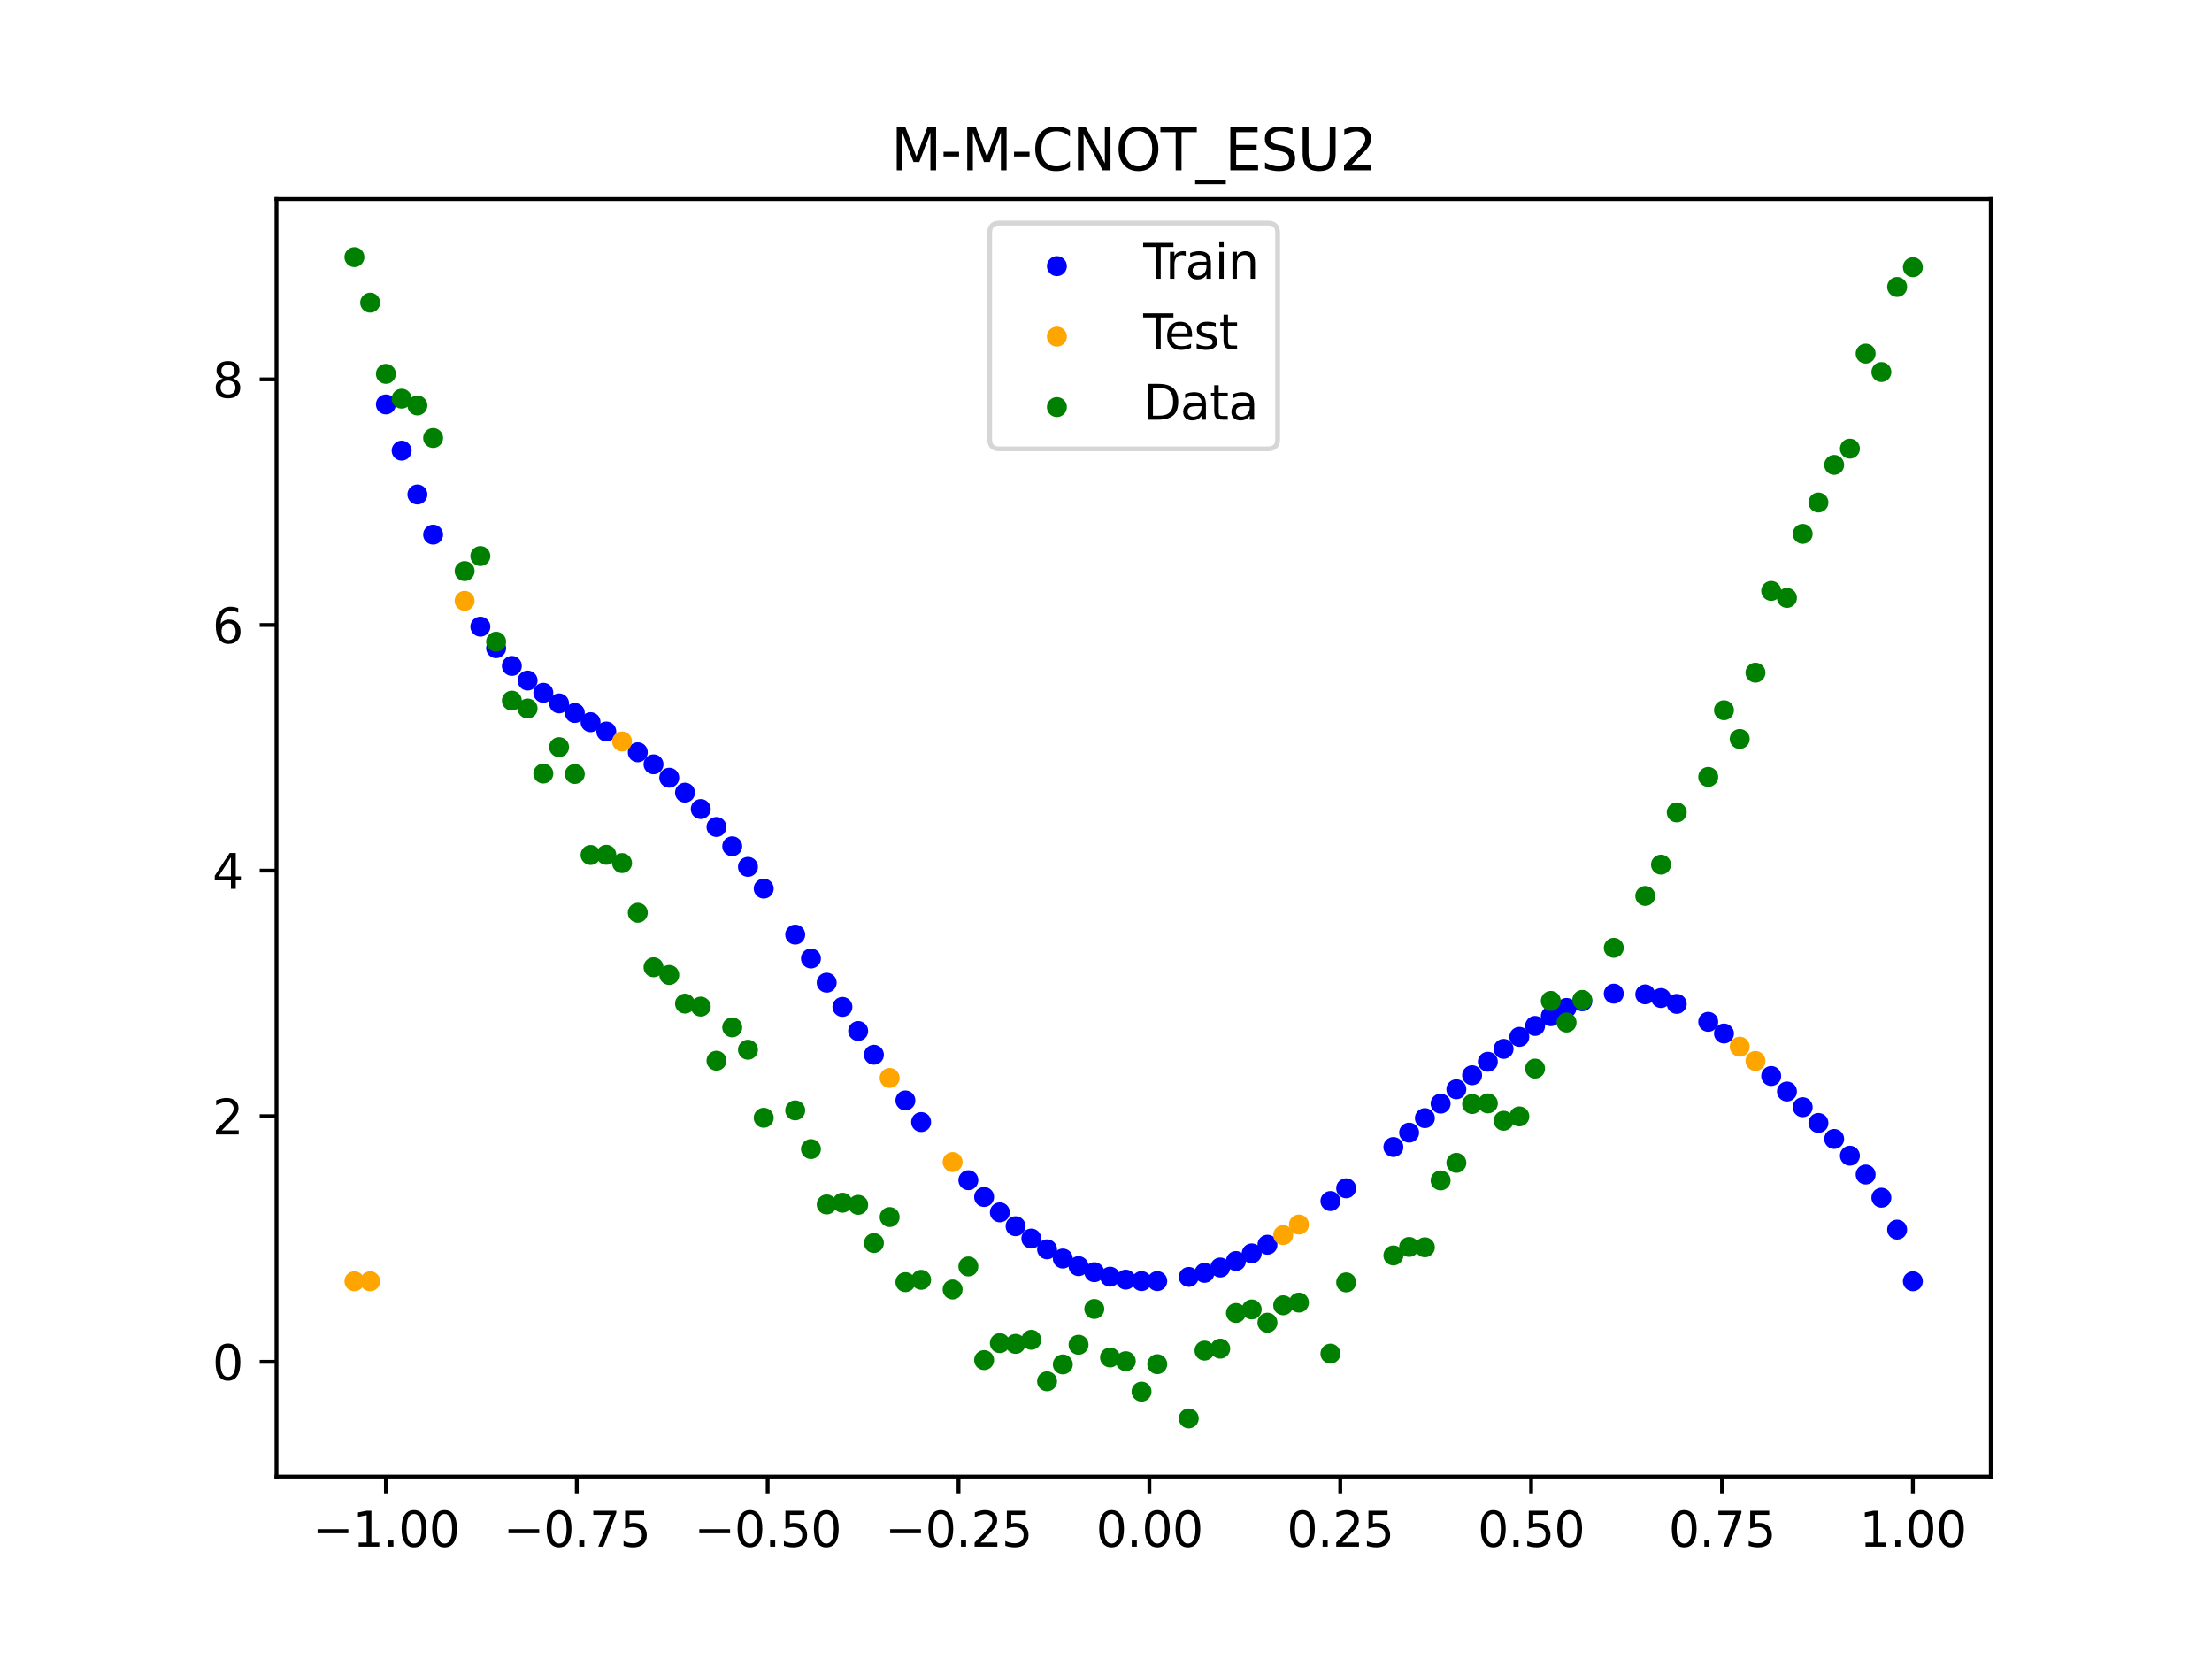 <?xml version="1.0" encoding="utf-8" standalone="no"?>
<!DOCTYPE svg PUBLIC "-//W3C//DTD SVG 1.1//EN"
  "http://www.w3.org/Graphics/SVG/1.1/DTD/svg11.dtd">
<svg xmlns:xlink="http://www.w3.org/1999/xlink" width="460.8pt" height="345.6pt" viewBox="0 0 460.8 345.6" xmlns="http://www.w3.org/2000/svg" version="1.1">
 <defs>
  <style type="text/css">*{stroke-linejoin: round; stroke-linecap: butt}</style>
 </defs>
 <g id="figure_1">
  <g id="patch_1">
   <path d="M 0 345.6 
L 460.8 345.6 
L 460.8 0 
L 0 0 
z
" style="fill: #ffffff"/>
  </g>
  <g id="axes_1">
   <g id="patch_2">
    <path d="M 57.6 307.584 
L 414.72 307.584 
L 414.72 41.472 
L 57.6 41.472 
z
" style="fill: #ffffff"/>
   </g>
   <g id="PathCollection_1">
    <defs>
     <path id="m2fa69ff98b" d="M 0 1.581 
C 0.419 1.581 0.822 1.415 1.118 1.118 
C 1.415 0.822 1.581 0.419 1.581 0 
C 1.581 -0.419 1.415 -0.822 1.118 -1.118 
C 0.822 -1.415 0.419 -1.581 0 -1.581 
C -0.419 -1.581 -0.822 -1.415 -1.118 -1.118 
C -1.415 -0.822 -1.581 -0.419 -1.581 0 
C -1.581 0.419 -1.415 0.822 -1.118 1.118 
C -0.822 1.415 -0.419 1.581 0 1.581 
z
" style="stroke: #0000ff"/>
    </defs>
    <g clip-path="url(#p71ab172550)">
     <use xlink:href="#m2fa69ff98b" x="208.286" y="252.556" style="fill: #0000ff; stroke: #0000ff"/>
     <use xlink:href="#m2fa69ff98b" x="83.671" y="93.874" style="fill: #0000ff; stroke: #0000ff"/>
     <use xlink:href="#m2fa69ff98b" x="349.297" y="209.129" style="fill: #0000ff; stroke: #0000ff"/>
     <use xlink:href="#m2fa69ff98b" x="149.258" y="172.27" style="fill: #0000ff; stroke: #0000ff"/>
     <use xlink:href="#m2fa69ff98b" x="293.548" y="235.949" style="fill: #0000ff; stroke: #0000ff"/>
     <use xlink:href="#m2fa69ff98b" x="319.783" y="213.717" style="fill: #0000ff; stroke: #0000ff"/>
     <use xlink:href="#m2fa69ff98b" x="254.196" y="264.052" style="fill: #0000ff; stroke: #0000ff"/>
     <use xlink:href="#m2fa69ff98b" x="342.739" y="207.144" style="fill: #0000ff; stroke: #0000ff"/>
     <use xlink:href="#m2fa69ff98b" x="142.699" y="165.12" style="fill: #0000ff; stroke: #0000ff"/>
     <use xlink:href="#m2fa69ff98b" x="175.492" y="209.758" style="fill: #0000ff; stroke: #0000ff"/>
     <use xlink:href="#m2fa69ff98b" x="250.917" y="265.16" style="fill: #0000ff; stroke: #0000ff"/>
     <use xlink:href="#m2fa69ff98b" x="155.816" y="180.584" style="fill: #0000ff; stroke: #0000ff"/>
     <use xlink:href="#m2fa69ff98b" x="86.95" y="103.012" style="fill: #0000ff; stroke: #0000ff"/>
     <use xlink:href="#m2fa69ff98b" x="123.023" y="150.446" style="fill: #0000ff; stroke: #0000ff"/>
     <use xlink:href="#m2fa69ff98b" x="313.224" y="218.501" style="fill: #0000ff; stroke: #0000ff"/>
     <use xlink:href="#m2fa69ff98b" x="100.067" y="130.549" style="fill: #0000ff; stroke: #0000ff"/>
     <use xlink:href="#m2fa69ff98b" x="132.861" y="156.713" style="fill: #0000ff; stroke: #0000ff"/>
     <use xlink:href="#m2fa69ff98b" x="182.051" y="219.727" style="fill: #0000ff; stroke: #0000ff"/>
     <use xlink:href="#m2fa69ff98b" x="382.091" y="237.262" style="fill: #0000ff; stroke: #0000ff"/>
     <use xlink:href="#m2fa69ff98b" x="188.61" y="229.246" style="fill: #0000ff; stroke: #0000ff"/>
     <use xlink:href="#m2fa69ff98b" x="247.638" y="266.009" style="fill: #0000ff; stroke: #0000ff"/>
     <use xlink:href="#m2fa69ff98b" x="300.107" y="229.906" style="fill: #0000ff; stroke: #0000ff"/>
     <use xlink:href="#m2fa69ff98b" x="152.537" y="176.294" style="fill: #0000ff; stroke: #0000ff"/>
     <use xlink:href="#m2fa69ff98b" x="205.006" y="249.356" style="fill: #0000ff; stroke: #0000ff"/>
     <use xlink:href="#m2fa69ff98b" x="306.666" y="223.999" style="fill: #0000ff; stroke: #0000ff"/>
     <use xlink:href="#m2fa69ff98b" x="280.431" y="247.546" style="fill: #0000ff; stroke: #0000ff"/>
     <use xlink:href="#m2fa69ff98b" x="90.229" y="111.374" style="fill: #0000ff; stroke: #0000ff"/>
     <use xlink:href="#m2fa69ff98b" x="326.342" y="209.973" style="fill: #0000ff; stroke: #0000ff"/>
     <use xlink:href="#m2fa69ff98b" x="296.828" y="232.926" style="fill: #0000ff; stroke: #0000ff"/>
     <use xlink:href="#m2fa69ff98b" x="165.654" y="194.695" style="fill: #0000ff; stroke: #0000ff"/>
     <use xlink:href="#m2fa69ff98b" x="231.241" y="265.959" style="fill: #0000ff; stroke: #0000ff"/>
     <use xlink:href="#m2fa69ff98b" x="277.152" y="250.206" style="fill: #0000ff; stroke: #0000ff"/>
     <use xlink:href="#m2fa69ff98b" x="106.626" y="138.722" style="fill: #0000ff; stroke: #0000ff"/>
     <use xlink:href="#m2fa69ff98b" x="172.213" y="204.707" style="fill: #0000ff; stroke: #0000ff"/>
     <use xlink:href="#m2fa69ff98b" x="346.018" y="207.907" style="fill: #0000ff; stroke: #0000ff"/>
     <use xlink:href="#m2fa69ff98b" x="309.945" y="221.181" style="fill: #0000ff; stroke: #0000ff"/>
     <use xlink:href="#m2fa69ff98b" x="359.135" y="215.3" style="fill: #0000ff; stroke: #0000ff"/>
     <use xlink:href="#m2fa69ff98b" x="116.464" y="146.531" style="fill: #0000ff; stroke: #0000ff"/>
     <use xlink:href="#m2fa69ff98b" x="103.347" y="135.029" style="fill: #0000ff; stroke: #0000ff"/>
     <use xlink:href="#m2fa69ff98b" x="159.096" y="185.107" style="fill: #0000ff; stroke: #0000ff"/>
     <use xlink:href="#m2fa69ff98b" x="119.743" y="148.529" style="fill: #0000ff; stroke: #0000ff"/>
     <use xlink:href="#m2fa69ff98b" x="178.772" y="214.779" style="fill: #0000ff; stroke: #0000ff"/>
     <use xlink:href="#m2fa69ff98b" x="241.079" y="266.88" style="fill: #0000ff; stroke: #0000ff"/>
     <use xlink:href="#m2fa69ff98b" x="145.978" y="168.54" style="fill: #0000ff; stroke: #0000ff"/>
     <use xlink:href="#m2fa69ff98b" x="168.934" y="199.671" style="fill: #0000ff; stroke: #0000ff"/>
     <use xlink:href="#m2fa69ff98b" x="329.621" y="208.593" style="fill: #0000ff; stroke: #0000ff"/>
     <use xlink:href="#m2fa69ff98b" x="264.034" y="259.304" style="fill: #0000ff; stroke: #0000ff"/>
     <use xlink:href="#m2fa69ff98b" x="391.929" y="249.507" style="fill: #0000ff; stroke: #0000ff"/>
     <use xlink:href="#m2fa69ff98b" x="336.18" y="206.999" style="fill: #0000ff; stroke: #0000ff"/>
     <use xlink:href="#m2fa69ff98b" x="316.504" y="216" style="fill: #0000ff; stroke: #0000ff"/>
     <use xlink:href="#m2fa69ff98b" x="191.889" y="233.746" style="fill: #0000ff; stroke: #0000ff"/>
     <use xlink:href="#m2fa69ff98b" x="368.973" y="224.155" style="fill: #0000ff; stroke: #0000ff"/>
     <use xlink:href="#m2fa69ff98b" x="398.487" y="266.917" style="fill: #0000ff; stroke: #0000ff"/>
     <use xlink:href="#m2fa69ff98b" x="234.52" y="266.575" style="fill: #0000ff; stroke: #0000ff"/>
     <use xlink:href="#m2fa69ff98b" x="109.905" y="141.77" style="fill: #0000ff; stroke: #0000ff"/>
     <use xlink:href="#m2fa69ff98b" x="323.062" y="211.695" style="fill: #0000ff; stroke: #0000ff"/>
     <use xlink:href="#m2fa69ff98b" x="126.302" y="152.39" style="fill: #0000ff; stroke: #0000ff"/>
     <use xlink:href="#m2fa69ff98b" x="388.649" y="244.679" style="fill: #0000ff; stroke: #0000ff"/>
     <use xlink:href="#m2fa69ff98b" x="227.962" y="265.025" style="fill: #0000ff; stroke: #0000ff"/>
     <use xlink:href="#m2fa69ff98b" x="113.185" y="144.324" style="fill: #0000ff; stroke: #0000ff"/>
     <use xlink:href="#m2fa69ff98b" x="260.755" y="261.11" style="fill: #0000ff; stroke: #0000ff"/>
     <use xlink:href="#m2fa69ff98b" x="80.391" y="84.243" style="fill: #0000ff; stroke: #0000ff"/>
     <use xlink:href="#m2fa69ff98b" x="139.42" y="162.016" style="fill: #0000ff; stroke: #0000ff"/>
     <use xlink:href="#m2fa69ff98b" x="378.811" y="233.934" style="fill: #0000ff; stroke: #0000ff"/>
     <use xlink:href="#m2fa69ff98b" x="375.532" y="230.652" style="fill: #0000ff; stroke: #0000ff"/>
     <use xlink:href="#m2fa69ff98b" x="237.8" y="266.879" style="fill: #0000ff; stroke: #0000ff"/>
     <use xlink:href="#m2fa69ff98b" x="290.269" y="238.948" style="fill: #0000ff; stroke: #0000ff"/>
     <use xlink:href="#m2fa69ff98b" x="211.565" y="255.446" style="fill: #0000ff; stroke: #0000ff"/>
     <use xlink:href="#m2fa69ff98b" x="136.14" y="159.221" style="fill: #0000ff; stroke: #0000ff"/>
     <use xlink:href="#m2fa69ff98b" x="395.208" y="256.154" style="fill: #0000ff; stroke: #0000ff"/>
     <use xlink:href="#m2fa69ff98b" x="385.37" y="240.758" style="fill: #0000ff; stroke: #0000ff"/>
     <use xlink:href="#m2fa69ff98b" x="303.386" y="226.919" style="fill: #0000ff; stroke: #0000ff"/>
     <use xlink:href="#m2fa69ff98b" x="224.682" y="263.765" style="fill: #0000ff; stroke: #0000ff"/>
     <use xlink:href="#m2fa69ff98b" x="372.253" y="227.385" style="fill: #0000ff; stroke: #0000ff"/>
     <use xlink:href="#m2fa69ff98b" x="257.476" y="262.698" style="fill: #0000ff; stroke: #0000ff"/>
     <use xlink:href="#m2fa69ff98b" x="221.403" y="262.178" style="fill: #0000ff; stroke: #0000ff"/>
     <use xlink:href="#m2fa69ff98b" x="355.856" y="212.864" style="fill: #0000ff; stroke: #0000ff"/>
     <use xlink:href="#m2fa69ff98b" x="201.727" y="245.858" style="fill: #0000ff; stroke: #0000ff"/>
     <use xlink:href="#m2fa69ff98b" x="214.844" y="258.017" style="fill: #0000ff; stroke: #0000ff"/>
     <use xlink:href="#m2fa69ff98b" x="218.124" y="260.262" style="fill: #0000ff; stroke: #0000ff"/>
    </g>
   </g>
   <g id="PathCollection_2">
    <defs>
     <path id="m3da9ec6ec9" d="M 0 1.581 
C 0.419 1.581 0.822 1.415 1.118 1.118 
C 1.415 0.822 1.581 0.419 1.581 0 
C 1.581 -0.419 1.415 -0.822 1.118 -1.118 
C 0.822 -1.415 0.419 -1.581 0 -1.581 
C -0.419 -1.581 -0.822 -1.415 -1.118 -1.118 
C -1.415 -0.822 -1.581 -0.419 -1.581 0 
C -1.581 0.419 -1.415 0.822 -1.118 1.118 
C -0.822 1.415 -0.419 1.581 0 1.581 
z
" style="stroke: #ffa500"/>
    </defs>
    <g clip-path="url(#p71ab172550)">
     <use xlink:href="#m3da9ec6ec9" x="198.448" y="242.076" style="fill: #ffa500; stroke: #ffa500"/>
     <use xlink:href="#m3da9ec6ec9" x="365.694" y="221.017" style="fill: #ffa500; stroke: #ffa500"/>
     <use xlink:href="#m3da9ec6ec9" x="73.833" y="266.917" style="fill: #ffa500; stroke: #ffa500"/>
     <use xlink:href="#m3da9ec6ec9" x="96.788" y="125.16" style="fill: #ffa500; stroke: #ffa500"/>
     <use xlink:href="#m3da9ec6ec9" x="267.314" y="257.295" style="fill: #ffa500; stroke: #ffa500"/>
     <use xlink:href="#m3da9ec6ec9" x="129.581" y="154.455" style="fill: #ffa500; stroke: #ffa500"/>
     <use xlink:href="#m3da9ec6ec9" x="185.33" y="224.562" style="fill: #ffa500; stroke: #ffa500"/>
     <use xlink:href="#m3da9ec6ec9" x="270.593" y="255.098" style="fill: #ffa500; stroke: #ffa500"/>
     <use xlink:href="#m3da9ec6ec9" x="77.112" y="266.917" style="fill: #ffa500; stroke: #ffa500"/>
     <use xlink:href="#m3da9ec6ec9" x="362.415" y="218.041" style="fill: #ffa500; stroke: #ffa500"/>
    </g>
   </g>
   <g id="PathCollection_3">
    <defs>
     <path id="mdd832b298f" d="M 0 1.581 
C 0.419 1.581 0.822 1.415 1.118 1.118 
C 1.415 0.822 1.581 0.419 1.581 0 
C 1.581 -0.419 1.415 -0.822 1.118 -1.118 
C 0.822 -1.415 0.419 -1.581 0 -1.581 
C -0.419 -1.581 -0.822 -1.415 -1.118 -1.118 
C -1.415 -0.822 -1.581 -0.419 -1.581 0 
C -1.581 0.419 -1.415 0.822 -1.118 1.118 
C -0.822 1.415 -0.419 1.581 0 1.581 
z
" style="stroke: #008000"/>
    </defs>
    <g clip-path="url(#p71ab172550)">
     <use xlink:href="#mdd832b298f" x="208.286" y="279.798" style="fill: #008000; stroke: #008000"/>
     <use xlink:href="#mdd832b298f" x="83.671" y="83.047" style="fill: #008000; stroke: #008000"/>
     <use xlink:href="#mdd832b298f" x="349.297" y="169.235" style="fill: #008000; stroke: #008000"/>
     <use xlink:href="#mdd832b298f" x="149.258" y="220.967" style="fill: #008000; stroke: #008000"/>
     <use xlink:href="#mdd832b298f" x="293.548" y="259.766" style="fill: #008000; stroke: #008000"/>
     <use xlink:href="#mdd832b298f" x="319.783" y="222.609" style="fill: #008000; stroke: #008000"/>
     <use xlink:href="#mdd832b298f" x="254.196" y="280.945" style="fill: #008000; stroke: #008000"/>
     <use xlink:href="#mdd832b298f" x="342.739" y="186.636" style="fill: #008000; stroke: #008000"/>
     <use xlink:href="#mdd832b298f" x="142.699" y="209.073" style="fill: #008000; stroke: #008000"/>
     <use xlink:href="#mdd832b298f" x="175.492" y="250.548" style="fill: #008000; stroke: #008000"/>
     <use xlink:href="#mdd832b298f" x="250.917" y="281.357" style="fill: #008000; stroke: #008000"/>
     <use xlink:href="#mdd832b298f" x="155.816" y="218.675" style="fill: #008000; stroke: #008000"/>
     <use xlink:href="#mdd832b298f" x="86.95" y="84.461" style="fill: #008000; stroke: #008000"/>
     <use xlink:href="#mdd832b298f" x="123.023" y="178.109" style="fill: #008000; stroke: #008000"/>
     <use xlink:href="#mdd832b298f" x="313.224" y="233.476" style="fill: #008000; stroke: #008000"/>
     <use xlink:href="#mdd832b298f" x="100.067" y="115.838" style="fill: #008000; stroke: #008000"/>
     <use xlink:href="#mdd832b298f" x="132.861" y="190.145" style="fill: #008000; stroke: #008000"/>
     <use xlink:href="#mdd832b298f" x="182.051" y="258.951" style="fill: #008000; stroke: #008000"/>
     <use xlink:href="#mdd832b298f" x="382.091" y="96.844" style="fill: #008000; stroke: #008000"/>
     <use xlink:href="#mdd832b298f" x="188.61" y="267.097" style="fill: #008000; stroke: #008000"/>
     <use xlink:href="#mdd832b298f" x="247.638" y="295.488" style="fill: #008000; stroke: #008000"/>
     <use xlink:href="#mdd832b298f" x="300.107" y="245.907" style="fill: #008000; stroke: #008000"/>
     <use xlink:href="#mdd832b298f" x="152.537" y="214.021" style="fill: #008000; stroke: #008000"/>
     <use xlink:href="#mdd832b298f" x="205.006" y="283.329" style="fill: #008000; stroke: #008000"/>
     <use xlink:href="#mdd832b298f" x="306.666" y="229.986" style="fill: #008000; stroke: #008000"/>
     <use xlink:href="#mdd832b298f" x="280.431" y="267.148" style="fill: #008000; stroke: #008000"/>
     <use xlink:href="#mdd832b298f" x="90.229" y="91.238" style="fill: #008000; stroke: #008000"/>
     <use xlink:href="#mdd832b298f" x="326.342" y="213.009" style="fill: #008000; stroke: #008000"/>
     <use xlink:href="#mdd832b298f" x="296.828" y="259.841" style="fill: #008000; stroke: #008000"/>
     <use xlink:href="#mdd832b298f" x="165.654" y="231.312" style="fill: #008000; stroke: #008000"/>
     <use xlink:href="#mdd832b298f" x="231.241" y="282.785" style="fill: #008000; stroke: #008000"/>
     <use xlink:href="#mdd832b298f" x="277.152" y="281.988" style="fill: #008000; stroke: #008000"/>
     <use xlink:href="#mdd832b298f" x="106.626" y="145.957" style="fill: #008000; stroke: #008000"/>
     <use xlink:href="#mdd832b298f" x="172.213" y="250.909" style="fill: #008000; stroke: #008000"/>
     <use xlink:href="#mdd832b298f" x="346.018" y="180.121" style="fill: #008000; stroke: #008000"/>
     <use xlink:href="#mdd832b298f" x="309.945" y="229.858" style="fill: #008000; stroke: #008000"/>
     <use xlink:href="#mdd832b298f" x="359.135" y="147.953" style="fill: #008000; stroke: #008000"/>
     <use xlink:href="#mdd832b298f" x="116.464" y="155.642" style="fill: #008000; stroke: #008000"/>
     <use xlink:href="#mdd832b298f" x="103.347" y="133.681" style="fill: #008000; stroke: #008000"/>
     <use xlink:href="#mdd832b298f" x="159.096" y="232.856" style="fill: #008000; stroke: #008000"/>
     <use xlink:href="#mdd832b298f" x="119.743" y="161.234" style="fill: #008000; stroke: #008000"/>
     <use xlink:href="#mdd832b298f" x="178.772" y="250.991" style="fill: #008000; stroke: #008000"/>
     <use xlink:href="#mdd832b298f" x="241.079" y="284.178" style="fill: #008000; stroke: #008000"/>
     <use xlink:href="#mdd832b298f" x="145.978" y="209.694" style="fill: #008000; stroke: #008000"/>
     <use xlink:href="#mdd832b298f" x="168.934" y="239.376" style="fill: #008000; stroke: #008000"/>
     <use xlink:href="#mdd832b298f" x="329.621" y="208.299" style="fill: #008000; stroke: #008000"/>
     <use xlink:href="#mdd832b298f" x="264.034" y="275.541" style="fill: #008000; stroke: #008000"/>
     <use xlink:href="#mdd832b298f" x="391.929" y="77.507" style="fill: #008000; stroke: #008000"/>
     <use xlink:href="#mdd832b298f" x="336.18" y="197.449" style="fill: #008000; stroke: #008000"/>
     <use xlink:href="#mdd832b298f" x="316.504" y="232.571" style="fill: #008000; stroke: #008000"/>
     <use xlink:href="#mdd832b298f" x="191.889" y="266.612" style="fill: #008000; stroke: #008000"/>
     <use xlink:href="#mdd832b298f" x="368.973" y="123.096" style="fill: #008000; stroke: #008000"/>
     <use xlink:href="#mdd832b298f" x="398.487" y="55.672" style="fill: #008000; stroke: #008000"/>
     <use xlink:href="#mdd832b298f" x="234.52" y="283.56" style="fill: #008000; stroke: #008000"/>
     <use xlink:href="#mdd832b298f" x="109.905" y="147.599" style="fill: #008000; stroke: #008000"/>
     <use xlink:href="#mdd832b298f" x="323.062" y="208.507" style="fill: #008000; stroke: #008000"/>
     <use xlink:href="#mdd832b298f" x="126.302" y="178.07" style="fill: #008000; stroke: #008000"/>
     <use xlink:href="#mdd832b298f" x="388.649" y="73.667" style="fill: #008000; stroke: #008000"/>
     <use xlink:href="#mdd832b298f" x="227.962" y="272.682" style="fill: #008000; stroke: #008000"/>
     <use xlink:href="#mdd832b298f" x="113.185" y="161.141" style="fill: #008000; stroke: #008000"/>
     <use xlink:href="#mdd832b298f" x="260.755" y="272.778" style="fill: #008000; stroke: #008000"/>
     <use xlink:href="#mdd832b298f" x="80.391" y="77.883" style="fill: #008000; stroke: #008000"/>
     <use xlink:href="#mdd832b298f" x="139.42" y="203.102" style="fill: #008000; stroke: #008000"/>
     <use xlink:href="#mdd832b298f" x="378.811" y="104.684" style="fill: #008000; stroke: #008000"/>
     <use xlink:href="#mdd832b298f" x="375.532" y="111.216" style="fill: #008000; stroke: #008000"/>
     <use xlink:href="#mdd832b298f" x="237.8" y="289.903" style="fill: #008000; stroke: #008000"/>
     <use xlink:href="#mdd832b298f" x="290.269" y="261.533" style="fill: #008000; stroke: #008000"/>
     <use xlink:href="#mdd832b298f" x="211.565" y="279.954" style="fill: #008000; stroke: #008000"/>
     <use xlink:href="#mdd832b298f" x="136.14" y="201.496" style="fill: #008000; stroke: #008000"/>
     <use xlink:href="#mdd832b298f" x="395.208" y="59.781" style="fill: #008000; stroke: #008000"/>
     <use xlink:href="#mdd832b298f" x="385.37" y="93.463" style="fill: #008000; stroke: #008000"/>
     <use xlink:href="#mdd832b298f" x="303.386" y="242.242" style="fill: #008000; stroke: #008000"/>
     <use xlink:href="#mdd832b298f" x="224.682" y="280.135" style="fill: #008000; stroke: #008000"/>
     <use xlink:href="#mdd832b298f" x="372.253" y="124.552" style="fill: #008000; stroke: #008000"/>
     <use xlink:href="#mdd832b298f" x="257.476" y="273.52" style="fill: #008000; stroke: #008000"/>
     <use xlink:href="#mdd832b298f" x="221.403" y="284.229" style="fill: #008000; stroke: #008000"/>
     <use xlink:href="#mdd832b298f" x="355.856" y="161.851" style="fill: #008000; stroke: #008000"/>
     <use xlink:href="#mdd832b298f" x="201.727" y="263.828" style="fill: #008000; stroke: #008000"/>
     <use xlink:href="#mdd832b298f" x="214.844" y="279.105" style="fill: #008000; stroke: #008000"/>
     <use xlink:href="#mdd832b298f" x="218.124" y="287.758" style="fill: #008000; stroke: #008000"/>
    </g>
   </g>
   <g id="PathCollection_4">
    <g clip-path="url(#p71ab172550)">
     <use xlink:href="#mdd832b298f" x="198.448" y="268.627" style="fill: #008000; stroke: #008000"/>
     <use xlink:href="#mdd832b298f" x="365.694" y="140.127" style="fill: #008000; stroke: #008000"/>
     <use xlink:href="#mdd832b298f" x="73.833" y="53.568" style="fill: #008000; stroke: #008000"/>
     <use xlink:href="#mdd832b298f" x="96.788" y="118.971" style="fill: #008000; stroke: #008000"/>
     <use xlink:href="#mdd832b298f" x="267.314" y="271.918" style="fill: #008000; stroke: #008000"/>
     <use xlink:href="#mdd832b298f" x="129.581" y="179.797" style="fill: #008000; stroke: #008000"/>
     <use xlink:href="#mdd832b298f" x="185.33" y="253.537" style="fill: #008000; stroke: #008000"/>
     <use xlink:href="#mdd832b298f" x="270.593" y="271.354" style="fill: #008000; stroke: #008000"/>
     <use xlink:href="#mdd832b298f" x="77.112" y="63.052" style="fill: #008000; stroke: #008000"/>
     <use xlink:href="#mdd832b298f" x="362.415" y="153.936" style="fill: #008000; stroke: #008000"/>
    </g>
   </g>
   <g id="matplotlib.axis_1">
    <g id="xtick_1">
     <g id="line2d_1">
      <defs>
       <path id="mf26300515f" d="M 0 0 
L 0 3.5 
" style="stroke: #000000; stroke-width: 0.8"/>
      </defs>
      <g>
       <use xlink:href="#mf26300515f" x="80.391" y="307.584" style="stroke: #000000; stroke-width: 0.8"/>
      </g>
     </g>
     <g id="text_1">
      <!-- −1.00 -->
      <g transform="translate(65.069 322.182) scale(0.1 -0.1)">
       <defs>
        <path id="DejaVuSans-2212" d="M 678 2272 
L 4684 2272 
L 4684 1741 
L 678 1741 
L 678 2272 
z
" transform="scale(0.016)"/>
        <path id="DejaVuSans-31" d="M 794 531 
L 1825 531 
L 1825 4091 
L 703 3866 
L 703 4441 
L 1819 4666 
L 2450 4666 
L 2450 531 
L 3481 531 
L 3481 0 
L 794 0 
L 794 531 
z
" transform="scale(0.016)"/>
        <path id="DejaVuSans-2e" d="M 684 794 
L 1344 794 
L 1344 0 
L 684 0 
L 684 794 
z
" transform="scale(0.016)"/>
        <path id="DejaVuSans-30" d="M 2034 4250 
Q 1547 4250 1301 3770 
Q 1056 3291 1056 2328 
Q 1056 1369 1301 889 
Q 1547 409 2034 409 
Q 2525 409 2770 889 
Q 3016 1369 3016 2328 
Q 3016 3291 2770 3770 
Q 2525 4250 2034 4250 
z
M 2034 4750 
Q 2819 4750 3233 4129 
Q 3647 3509 3647 2328 
Q 3647 1150 3233 529 
Q 2819 -91 2034 -91 
Q 1250 -91 836 529 
Q 422 1150 422 2328 
Q 422 3509 836 4129 
Q 1250 4750 2034 4750 
z
" transform="scale(0.016)"/>
       </defs>
       <use xlink:href="#DejaVuSans-2212"/>
       <use xlink:href="#DejaVuSans-31" x="83.789"/>
       <use xlink:href="#DejaVuSans-2e" x="147.412"/>
       <use xlink:href="#DejaVuSans-30" x="179.199"/>
       <use xlink:href="#DejaVuSans-30" x="242.822"/>
      </g>
     </g>
    </g>
    <g id="xtick_2">
     <g id="line2d_2">
      <g>
       <use xlink:href="#mf26300515f" x="120.153" y="307.584" style="stroke: #000000; stroke-width: 0.8"/>
      </g>
     </g>
     <g id="text_2">
      <!-- −0.75 -->
      <g transform="translate(104.831 322.182) scale(0.1 -0.1)">
       <defs>
        <path id="DejaVuSans-37" d="M 525 4666 
L 3525 4666 
L 3525 4397 
L 1831 0 
L 1172 0 
L 2766 4134 
L 525 4134 
L 525 4666 
z
" transform="scale(0.016)"/>
        <path id="DejaVuSans-35" d="M 691 4666 
L 3169 4666 
L 3169 4134 
L 1269 4134 
L 1269 2991 
Q 1406 3038 1543 3061 
Q 1681 3084 1819 3084 
Q 2600 3084 3056 2656 
Q 3513 2228 3513 1497 
Q 3513 744 3044 326 
Q 2575 -91 1722 -91 
Q 1428 -91 1123 -41 
Q 819 9 494 109 
L 494 744 
Q 775 591 1075 516 
Q 1375 441 1709 441 
Q 2250 441 2565 725 
Q 2881 1009 2881 1497 
Q 2881 1984 2565 2268 
Q 2250 2553 1709 2553 
Q 1456 2553 1204 2497 
Q 953 2441 691 2322 
L 691 4666 
z
" transform="scale(0.016)"/>
       </defs>
       <use xlink:href="#DejaVuSans-2212"/>
       <use xlink:href="#DejaVuSans-30" x="83.789"/>
       <use xlink:href="#DejaVuSans-2e" x="147.412"/>
       <use xlink:href="#DejaVuSans-37" x="179.199"/>
       <use xlink:href="#DejaVuSans-35" x="242.822"/>
      </g>
     </g>
    </g>
    <g id="xtick_3">
     <g id="line2d_3">
      <g>
       <use xlink:href="#mf26300515f" x="159.915" y="307.584" style="stroke: #000000; stroke-width: 0.8"/>
      </g>
     </g>
     <g id="text_3">
      <!-- −0.50 -->
      <g transform="translate(144.593 322.182) scale(0.1 -0.1)">
       <use xlink:href="#DejaVuSans-2212"/>
       <use xlink:href="#DejaVuSans-30" x="83.789"/>
       <use xlink:href="#DejaVuSans-2e" x="147.412"/>
       <use xlink:href="#DejaVuSans-35" x="179.199"/>
       <use xlink:href="#DejaVuSans-30" x="242.822"/>
      </g>
     </g>
    </g>
    <g id="xtick_4">
     <g id="line2d_4">
      <g>
       <use xlink:href="#mf26300515f" x="199.677" y="307.584" style="stroke: #000000; stroke-width: 0.8"/>
      </g>
     </g>
     <g id="text_4">
      <!-- −0.25 -->
      <g transform="translate(184.355 322.182) scale(0.1 -0.1)">
       <defs>
        <path id="DejaVuSans-32" d="M 1228 531 
L 3431 531 
L 3431 0 
L 469 0 
L 469 531 
Q 828 903 1448 1529 
Q 2069 2156 2228 2338 
Q 2531 2678 2651 2914 
Q 2772 3150 2772 3378 
Q 2772 3750 2511 3984 
Q 2250 4219 1831 4219 
Q 1534 4219 1204 4116 
Q 875 4013 500 3803 
L 500 4441 
Q 881 4594 1212 4672 
Q 1544 4750 1819 4750 
Q 2544 4750 2975 4387 
Q 3406 4025 3406 3419 
Q 3406 3131 3298 2873 
Q 3191 2616 2906 2266 
Q 2828 2175 2409 1742 
Q 1991 1309 1228 531 
z
" transform="scale(0.016)"/>
       </defs>
       <use xlink:href="#DejaVuSans-2212"/>
       <use xlink:href="#DejaVuSans-30" x="83.789"/>
       <use xlink:href="#DejaVuSans-2e" x="147.412"/>
       <use xlink:href="#DejaVuSans-32" x="179.199"/>
       <use xlink:href="#DejaVuSans-35" x="242.822"/>
      </g>
     </g>
    </g>
    <g id="xtick_5">
     <g id="line2d_5">
      <g>
       <use xlink:href="#mf26300515f" x="239.439" y="307.584" style="stroke: #000000; stroke-width: 0.8"/>
      </g>
     </g>
     <g id="text_5">
      <!-- 0.00 -->
      <g transform="translate(228.307 322.182) scale(0.1 -0.1)">
       <use xlink:href="#DejaVuSans-30"/>
       <use xlink:href="#DejaVuSans-2e" x="63.623"/>
       <use xlink:href="#DejaVuSans-30" x="95.41"/>
       <use xlink:href="#DejaVuSans-30" x="159.033"/>
      </g>
     </g>
    </g>
    <g id="xtick_6">
     <g id="line2d_6">
      <g>
       <use xlink:href="#mf26300515f" x="279.201" y="307.584" style="stroke: #000000; stroke-width: 0.8"/>
      </g>
     </g>
     <g id="text_6">
      <!-- 0.25 -->
      <g transform="translate(268.069 322.182) scale(0.1 -0.1)">
       <use xlink:href="#DejaVuSans-30"/>
       <use xlink:href="#DejaVuSans-2e" x="63.623"/>
       <use xlink:href="#DejaVuSans-32" x="95.41"/>
       <use xlink:href="#DejaVuSans-35" x="159.033"/>
      </g>
     </g>
    </g>
    <g id="xtick_7">
     <g id="line2d_7">
      <g>
       <use xlink:href="#mf26300515f" x="318.963" y="307.584" style="stroke: #000000; stroke-width: 0.8"/>
      </g>
     </g>
     <g id="text_7">
      <!-- 0.50 -->
      <g transform="translate(307.83 322.182) scale(0.1 -0.1)">
       <use xlink:href="#DejaVuSans-30"/>
       <use xlink:href="#DejaVuSans-2e" x="63.623"/>
       <use xlink:href="#DejaVuSans-35" x="95.41"/>
       <use xlink:href="#DejaVuSans-30" x="159.033"/>
      </g>
     </g>
    </g>
    <g id="xtick_8">
     <g id="line2d_8">
      <g>
       <use xlink:href="#mf26300515f" x="358.725" y="307.584" style="stroke: #000000; stroke-width: 0.8"/>
      </g>
     </g>
     <g id="text_8">
      <!-- 0.75 -->
      <g transform="translate(347.592 322.182) scale(0.1 -0.1)">
       <use xlink:href="#DejaVuSans-30"/>
       <use xlink:href="#DejaVuSans-2e" x="63.623"/>
       <use xlink:href="#DejaVuSans-37" x="95.41"/>
       <use xlink:href="#DejaVuSans-35" x="159.033"/>
      </g>
     </g>
    </g>
    <g id="xtick_9">
     <g id="line2d_9">
      <g>
       <use xlink:href="#mf26300515f" x="398.487" y="307.584" style="stroke: #000000; stroke-width: 0.8"/>
      </g>
     </g>
     <g id="text_9">
      <!-- 1.00 -->
      <g transform="translate(387.354 322.182) scale(0.1 -0.1)">
       <use xlink:href="#DejaVuSans-31"/>
       <use xlink:href="#DejaVuSans-2e" x="63.623"/>
       <use xlink:href="#DejaVuSans-30" x="95.41"/>
       <use xlink:href="#DejaVuSans-30" x="159.033"/>
      </g>
     </g>
    </g>
   </g>
   <g id="matplotlib.axis_2">
    <g id="ytick_1">
     <g id="line2d_10">
      <defs>
       <path id="m63e8ff0a0d" d="M 0 0 
L -3.5 0 
" style="stroke: #000000; stroke-width: 0.8"/>
      </defs>
      <g>
       <use xlink:href="#m63e8ff0a0d" x="57.6" y="283.689" style="stroke: #000000; stroke-width: 0.8"/>
      </g>
     </g>
     <g id="text_10">
      <!-- 0 -->
      <g transform="translate(44.237 287.489) scale(0.1 -0.1)">
       <use xlink:href="#DejaVuSans-30"/>
      </g>
     </g>
    </g>
    <g id="ytick_2">
     <g id="line2d_11">
      <g>
       <use xlink:href="#m63e8ff0a0d" x="57.6" y="232.524" style="stroke: #000000; stroke-width: 0.8"/>
      </g>
     </g>
     <g id="text_11">
      <!-- 2 -->
      <g transform="translate(44.237 236.324) scale(0.1 -0.1)">
       <use xlink:href="#DejaVuSans-32"/>
      </g>
     </g>
    </g>
    <g id="ytick_3">
     <g id="line2d_12">
      <g>
       <use xlink:href="#m63e8ff0a0d" x="57.6" y="181.36" style="stroke: #000000; stroke-width: 0.8"/>
      </g>
     </g>
     <g id="text_12">
      <!-- 4 -->
      <g transform="translate(44.237 185.159) scale(0.1 -0.1)">
       <defs>
        <path id="DejaVuSans-34" d="M 2419 4116 
L 825 1625 
L 2419 1625 
L 2419 4116 
z
M 2253 4666 
L 3047 4666 
L 3047 1625 
L 3713 1625 
L 3713 1100 
L 3047 1100 
L 3047 0 
L 2419 0 
L 2419 1100 
L 313 1100 
L 313 1709 
L 2253 4666 
z
" transform="scale(0.016)"/>
       </defs>
       <use xlink:href="#DejaVuSans-34"/>
      </g>
     </g>
    </g>
    <g id="ytick_4">
     <g id="line2d_13">
      <g>
       <use xlink:href="#m63e8ff0a0d" x="57.6" y="130.195" style="stroke: #000000; stroke-width: 0.8"/>
      </g>
     </g>
     <g id="text_13">
      <!-- 6 -->
      <g transform="translate(44.237 133.994) scale(0.1 -0.1)">
       <defs>
        <path id="DejaVuSans-36" d="M 2113 2584 
Q 1688 2584 1439 2293 
Q 1191 2003 1191 1497 
Q 1191 994 1439 701 
Q 1688 409 2113 409 
Q 2538 409 2786 701 
Q 3034 994 3034 1497 
Q 3034 2003 2786 2293 
Q 2538 2584 2113 2584 
z
M 3366 4563 
L 3366 3988 
Q 3128 4100 2886 4159 
Q 2644 4219 2406 4219 
Q 1781 4219 1451 3797 
Q 1122 3375 1075 2522 
Q 1259 2794 1537 2939 
Q 1816 3084 2150 3084 
Q 2853 3084 3261 2657 
Q 3669 2231 3669 1497 
Q 3669 778 3244 343 
Q 2819 -91 2113 -91 
Q 1303 -91 875 529 
Q 447 1150 447 2328 
Q 447 3434 972 4092 
Q 1497 4750 2381 4750 
Q 2619 4750 2861 4703 
Q 3103 4656 3366 4563 
z
" transform="scale(0.016)"/>
       </defs>
       <use xlink:href="#DejaVuSans-36"/>
      </g>
     </g>
    </g>
    <g id="ytick_5">
     <g id="line2d_14">
      <g>
       <use xlink:href="#m63e8ff0a0d" x="57.6" y="79.03" style="stroke: #000000; stroke-width: 0.8"/>
      </g>
     </g>
     <g id="text_14">
      <!-- 8 -->
      <g transform="translate(44.237 82.829) scale(0.1 -0.1)">
       <defs>
        <path id="DejaVuSans-38" d="M 2034 2216 
Q 1584 2216 1326 1975 
Q 1069 1734 1069 1313 
Q 1069 891 1326 650 
Q 1584 409 2034 409 
Q 2484 409 2743 651 
Q 3003 894 3003 1313 
Q 3003 1734 2745 1975 
Q 2488 2216 2034 2216 
z
M 1403 2484 
Q 997 2584 770 2862 
Q 544 3141 544 3541 
Q 544 4100 942 4425 
Q 1341 4750 2034 4750 
Q 2731 4750 3128 4425 
Q 3525 4100 3525 3541 
Q 3525 3141 3298 2862 
Q 3072 2584 2669 2484 
Q 3125 2378 3379 2068 
Q 3634 1759 3634 1313 
Q 3634 634 3220 271 
Q 2806 -91 2034 -91 
Q 1263 -91 848 271 
Q 434 634 434 1313 
Q 434 1759 690 2068 
Q 947 2378 1403 2484 
z
M 1172 3481 
Q 1172 3119 1398 2916 
Q 1625 2713 2034 2713 
Q 2441 2713 2670 2916 
Q 2900 3119 2900 3481 
Q 2900 3844 2670 4047 
Q 2441 4250 2034 4250 
Q 1625 4250 1398 4047 
Q 1172 3844 1172 3481 
z
" transform="scale(0.016)"/>
       </defs>
       <use xlink:href="#DejaVuSans-38"/>
      </g>
     </g>
    </g>
   </g>
   <g id="patch_3">
    <path d="M 57.6 307.584 
L 57.6 41.472 
" style="fill: none; stroke: #000000; stroke-width: 0.8; stroke-linejoin: miter; stroke-linecap: square"/>
   </g>
   <g id="patch_4">
    <path d="M 414.72 307.584 
L 414.72 41.472 
" style="fill: none; stroke: #000000; stroke-width: 0.8; stroke-linejoin: miter; stroke-linecap: square"/>
   </g>
   <g id="patch_5">
    <path d="M 57.6 307.584 
L 414.72 307.584 
" style="fill: none; stroke: #000000; stroke-width: 0.8; stroke-linejoin: miter; stroke-linecap: square"/>
   </g>
   <g id="patch_6">
    <path d="M 57.6 41.472 
L 414.72 41.472 
" style="fill: none; stroke: #000000; stroke-width: 0.8; stroke-linejoin: miter; stroke-linecap: square"/>
   </g>
   <g id="text_15">
    <!-- M-M-CNOT_ESU2 -->
    <g transform="translate(185.602 35.472) scale(0.12 -0.12)">
     <defs>
      <path id="DejaVuSans-4d" d="M 628 4666 
L 1569 4666 
L 2759 1491 
L 3956 4666 
L 4897 4666 
L 4897 0 
L 4281 0 
L 4281 4097 
L 3078 897 
L 2444 897 
L 1241 4097 
L 1241 0 
L 628 0 
L 628 4666 
z
" transform="scale(0.016)"/>
      <path id="DejaVuSans-2d" d="M 313 2009 
L 1997 2009 
L 1997 1497 
L 313 1497 
L 313 2009 
z
" transform="scale(0.016)"/>
      <path id="DejaVuSans-43" d="M 4122 4306 
L 4122 3641 
Q 3803 3938 3442 4084 
Q 3081 4231 2675 4231 
Q 1875 4231 1450 3742 
Q 1025 3253 1025 2328 
Q 1025 1406 1450 917 
Q 1875 428 2675 428 
Q 3081 428 3442 575 
Q 3803 722 4122 1019 
L 4122 359 
Q 3791 134 3420 21 
Q 3050 -91 2638 -91 
Q 1578 -91 968 557 
Q 359 1206 359 2328 
Q 359 3453 968 4101 
Q 1578 4750 2638 4750 
Q 3056 4750 3426 4639 
Q 3797 4528 4122 4306 
z
" transform="scale(0.016)"/>
      <path id="DejaVuSans-4e" d="M 628 4666 
L 1478 4666 
L 3547 763 
L 3547 4666 
L 4159 4666 
L 4159 0 
L 3309 0 
L 1241 3903 
L 1241 0 
L 628 0 
L 628 4666 
z
" transform="scale(0.016)"/>
      <path id="DejaVuSans-4f" d="M 2522 4238 
Q 1834 4238 1429 3725 
Q 1025 3213 1025 2328 
Q 1025 1447 1429 934 
Q 1834 422 2522 422 
Q 3209 422 3611 934 
Q 4013 1447 4013 2328 
Q 4013 3213 3611 3725 
Q 3209 4238 2522 4238 
z
M 2522 4750 
Q 3503 4750 4090 4092 
Q 4678 3434 4678 2328 
Q 4678 1225 4090 567 
Q 3503 -91 2522 -91 
Q 1538 -91 948 565 
Q 359 1222 359 2328 
Q 359 3434 948 4092 
Q 1538 4750 2522 4750 
z
" transform="scale(0.016)"/>
      <path id="DejaVuSans-54" d="M -19 4666 
L 3928 4666 
L 3928 4134 
L 2272 4134 
L 2272 0 
L 1638 0 
L 1638 4134 
L -19 4134 
L -19 4666 
z
" transform="scale(0.016)"/>
      <path id="DejaVuSans-5f" d="M 3263 -1063 
L 3263 -1509 
L -63 -1509 
L -63 -1063 
L 3263 -1063 
z
" transform="scale(0.016)"/>
      <path id="DejaVuSans-45" d="M 628 4666 
L 3578 4666 
L 3578 4134 
L 1259 4134 
L 1259 2753 
L 3481 2753 
L 3481 2222 
L 1259 2222 
L 1259 531 
L 3634 531 
L 3634 0 
L 628 0 
L 628 4666 
z
" transform="scale(0.016)"/>
      <path id="DejaVuSans-53" d="M 3425 4513 
L 3425 3897 
Q 3066 4069 2747 4153 
Q 2428 4238 2131 4238 
Q 1616 4238 1336 4038 
Q 1056 3838 1056 3469 
Q 1056 3159 1242 3001 
Q 1428 2844 1947 2747 
L 2328 2669 
Q 3034 2534 3370 2195 
Q 3706 1856 3706 1288 
Q 3706 609 3251 259 
Q 2797 -91 1919 -91 
Q 1588 -91 1214 -16 
Q 841 59 441 206 
L 441 856 
Q 825 641 1194 531 
Q 1563 422 1919 422 
Q 2459 422 2753 634 
Q 3047 847 3047 1241 
Q 3047 1584 2836 1778 
Q 2625 1972 2144 2069 
L 1759 2144 
Q 1053 2284 737 2584 
Q 422 2884 422 3419 
Q 422 4038 858 4394 
Q 1294 4750 2059 4750 
Q 2388 4750 2728 4690 
Q 3069 4631 3425 4513 
z
" transform="scale(0.016)"/>
      <path id="DejaVuSans-55" d="M 556 4666 
L 1191 4666 
L 1191 1831 
Q 1191 1081 1462 751 
Q 1734 422 2344 422 
Q 2950 422 3222 751 
Q 3494 1081 3494 1831 
L 3494 4666 
L 4128 4666 
L 4128 1753 
Q 4128 841 3676 375 
Q 3225 -91 2344 -91 
Q 1459 -91 1007 375 
Q 556 841 556 1753 
L 556 4666 
z
" transform="scale(0.016)"/>
     </defs>
     <use xlink:href="#DejaVuSans-4d"/>
     <use xlink:href="#DejaVuSans-2d" x="86.279"/>
     <use xlink:href="#DejaVuSans-4d" x="122.363"/>
     <use xlink:href="#DejaVuSans-2d" x="208.643"/>
     <use xlink:href="#DejaVuSans-43" x="244.727"/>
     <use xlink:href="#DejaVuSans-4e" x="314.551"/>
     <use xlink:href="#DejaVuSans-4f" x="389.355"/>
     <use xlink:href="#DejaVuSans-54" x="468.066"/>
     <use xlink:href="#DejaVuSans-5f" x="529.15"/>
     <use xlink:href="#DejaVuSans-45" x="579.15"/>
     <use xlink:href="#DejaVuSans-53" x="642.334"/>
     <use xlink:href="#DejaVuSans-55" x="705.811"/>
     <use xlink:href="#DejaVuSans-32" x="779.004"/>
    </g>
   </g>
   <g id="legend_1">
    <g id="patch_7">
     <path d="M 208.166 93.506 
L 264.154 93.506 
Q 266.154 93.506 266.154 91.506 
L 266.154 48.472 
Q 266.154 46.472 264.154 46.472 
L 208.166 46.472 
Q 206.166 46.472 206.166 48.472 
L 206.166 91.506 
Q 206.166 93.506 208.166 93.506 
z
" style="fill: #ffffff; opacity: 0.8; stroke: #cccccc; stroke-linejoin: miter"/>
    </g>
    <g id="PathCollection_5">
     <g>
      <use xlink:href="#m2fa69ff98b" x="220.166" y="55.445" style="fill: #0000ff; stroke: #0000ff"/>
     </g>
    </g>
    <g id="text_16">
     <!-- Train -->
     <g transform="translate(238.166 58.07) scale(0.1 -0.1)">
      <defs>
       <path id="DejaVuSans-72" d="M 2631 2963 
Q 2534 3019 2420 3045 
Q 2306 3072 2169 3072 
Q 1681 3072 1420 2755 
Q 1159 2438 1159 1844 
L 1159 0 
L 581 0 
L 581 3500 
L 1159 3500 
L 1159 2956 
Q 1341 3275 1631 3429 
Q 1922 3584 2338 3584 
Q 2397 3584 2469 3576 
Q 2541 3569 2628 3553 
L 2631 2963 
z
" transform="scale(0.016)"/>
       <path id="DejaVuSans-61" d="M 2194 1759 
Q 1497 1759 1228 1600 
Q 959 1441 959 1056 
Q 959 750 1161 570 
Q 1363 391 1709 391 
Q 2188 391 2477 730 
Q 2766 1069 2766 1631 
L 2766 1759 
L 2194 1759 
z
M 3341 1997 
L 3341 0 
L 2766 0 
L 2766 531 
Q 2569 213 2275 61 
Q 1981 -91 1556 -91 
Q 1019 -91 701 211 
Q 384 513 384 1019 
Q 384 1609 779 1909 
Q 1175 2209 1959 2209 
L 2766 2209 
L 2766 2266 
Q 2766 2663 2505 2880 
Q 2244 3097 1772 3097 
Q 1472 3097 1187 3025 
Q 903 2953 641 2809 
L 641 3341 
Q 956 3463 1253 3523 
Q 1550 3584 1831 3584 
Q 2591 3584 2966 3190 
Q 3341 2797 3341 1997 
z
" transform="scale(0.016)"/>
       <path id="DejaVuSans-69" d="M 603 3500 
L 1178 3500 
L 1178 0 
L 603 0 
L 603 3500 
z
M 603 4863 
L 1178 4863 
L 1178 4134 
L 603 4134 
L 603 4863 
z
" transform="scale(0.016)"/>
       <path id="DejaVuSans-6e" d="M 3513 2113 
L 3513 0 
L 2938 0 
L 2938 2094 
Q 2938 2591 2744 2837 
Q 2550 3084 2163 3084 
Q 1697 3084 1428 2787 
Q 1159 2491 1159 1978 
L 1159 0 
L 581 0 
L 581 3500 
L 1159 3500 
L 1159 2956 
Q 1366 3272 1645 3428 
Q 1925 3584 2291 3584 
Q 2894 3584 3203 3211 
Q 3513 2838 3513 2113 
z
" transform="scale(0.016)"/>
      </defs>
      <use xlink:href="#DejaVuSans-54"/>
      <use xlink:href="#DejaVuSans-72" x="46.334"/>
      <use xlink:href="#DejaVuSans-61" x="87.447"/>
      <use xlink:href="#DejaVuSans-69" x="148.727"/>
      <use xlink:href="#DejaVuSans-6e" x="176.51"/>
     </g>
    </g>
    <g id="PathCollection_6">
     <g>
      <use xlink:href="#m3da9ec6ec9" x="220.166" y="70.124" style="fill: #ffa500; stroke: #ffa500"/>
     </g>
    </g>
    <g id="text_17">
     <!-- Test -->
     <g transform="translate(238.166 72.749) scale(0.1 -0.1)">
      <defs>
       <path id="DejaVuSans-65" d="M 3597 1894 
L 3597 1613 
L 953 1613 
Q 991 1019 1311 708 
Q 1631 397 2203 397 
Q 2534 397 2845 478 
Q 3156 559 3463 722 
L 3463 178 
Q 3153 47 2828 -22 
Q 2503 -91 2169 -91 
Q 1331 -91 842 396 
Q 353 884 353 1716 
Q 353 2575 817 3079 
Q 1281 3584 2069 3584 
Q 2775 3584 3186 3129 
Q 3597 2675 3597 1894 
z
M 3022 2063 
Q 3016 2534 2758 2815 
Q 2500 3097 2075 3097 
Q 1594 3097 1305 2825 
Q 1016 2553 972 2059 
L 3022 2063 
z
" transform="scale(0.016)"/>
       <path id="DejaVuSans-73" d="M 2834 3397 
L 2834 2853 
Q 2591 2978 2328 3040 
Q 2066 3103 1784 3103 
Q 1356 3103 1142 2972 
Q 928 2841 928 2578 
Q 928 2378 1081 2264 
Q 1234 2150 1697 2047 
L 1894 2003 
Q 2506 1872 2764 1633 
Q 3022 1394 3022 966 
Q 3022 478 2636 193 
Q 2250 -91 1575 -91 
Q 1294 -91 989 -36 
Q 684 19 347 128 
L 347 722 
Q 666 556 975 473 
Q 1284 391 1588 391 
Q 1994 391 2212 530 
Q 2431 669 2431 922 
Q 2431 1156 2273 1281 
Q 2116 1406 1581 1522 
L 1381 1569 
Q 847 1681 609 1914 
Q 372 2147 372 2553 
Q 372 3047 722 3315 
Q 1072 3584 1716 3584 
Q 2034 3584 2315 3537 
Q 2597 3491 2834 3397 
z
" transform="scale(0.016)"/>
       <path id="DejaVuSans-74" d="M 1172 4494 
L 1172 3500 
L 2356 3500 
L 2356 3053 
L 1172 3053 
L 1172 1153 
Q 1172 725 1289 603 
Q 1406 481 1766 481 
L 2356 481 
L 2356 0 
L 1766 0 
Q 1100 0 847 248 
Q 594 497 594 1153 
L 594 3053 
L 172 3053 
L 172 3500 
L 594 3500 
L 594 4494 
L 1172 4494 
z
" transform="scale(0.016)"/>
      </defs>
      <use xlink:href="#DejaVuSans-54"/>
      <use xlink:href="#DejaVuSans-65" x="44.084"/>
      <use xlink:href="#DejaVuSans-73" x="105.607"/>
      <use xlink:href="#DejaVuSans-74" x="157.707"/>
     </g>
    </g>
    <g id="PathCollection_7">
     <g>
      <use xlink:href="#mdd832b298f" x="220.166" y="84.802" style="fill: #008000; stroke: #008000"/>
     </g>
    </g>
    <g id="text_18">
     <!-- Data -->
     <g transform="translate(238.166 87.427) scale(0.1 -0.1)">
      <defs>
       <path id="DejaVuSans-44" d="M 1259 4147 
L 1259 519 
L 2022 519 
Q 2988 519 3436 956 
Q 3884 1394 3884 2338 
Q 3884 3275 3436 3711 
Q 2988 4147 2022 4147 
L 1259 4147 
z
M 628 4666 
L 1925 4666 
Q 3281 4666 3915 4102 
Q 4550 3538 4550 2338 
Q 4550 1131 3912 565 
Q 3275 0 1925 0 
L 628 0 
L 628 4666 
z
" transform="scale(0.016)"/>
      </defs>
      <use xlink:href="#DejaVuSans-44"/>
      <use xlink:href="#DejaVuSans-61" x="77.002"/>
      <use xlink:href="#DejaVuSans-74" x="138.281"/>
      <use xlink:href="#DejaVuSans-61" x="177.49"/>
     </g>
    </g>
   </g>
  </g>
 </g>
 <defs>
  <clipPath id="p71ab172550">
   <rect x="57.6" y="41.472" width="357.12" height="266.112"/>
  </clipPath>
 </defs>
</svg>
